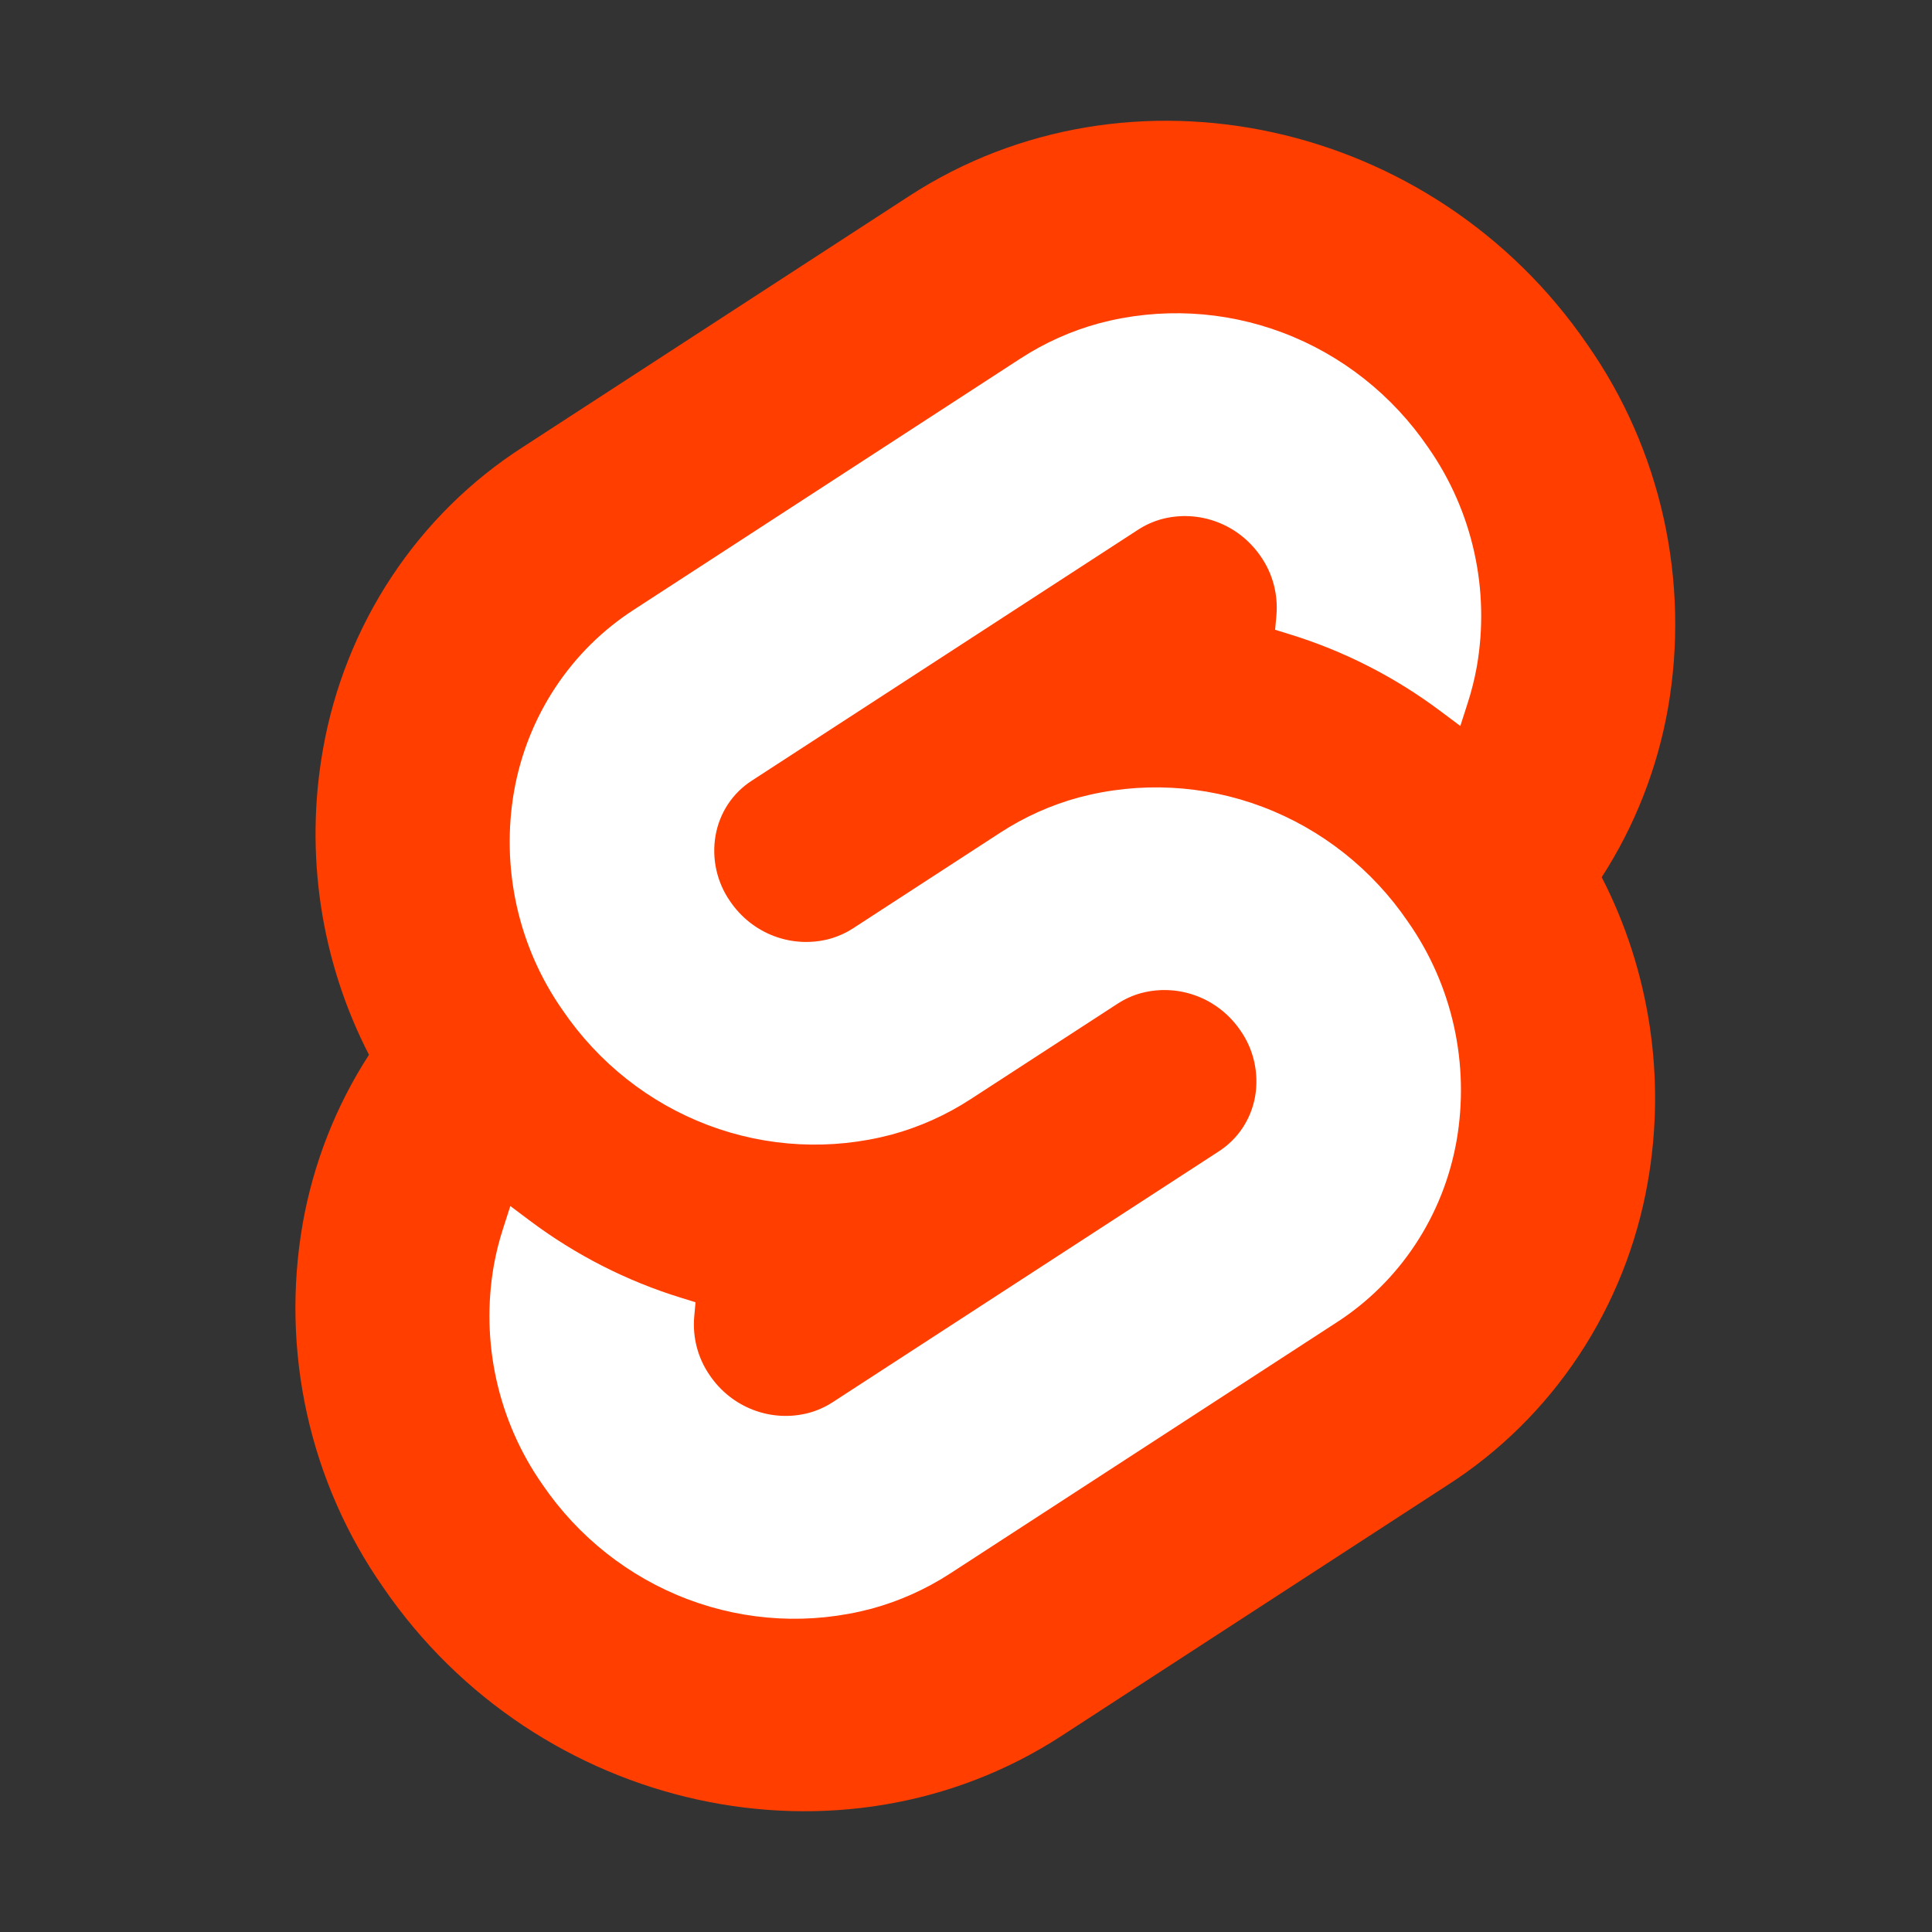 <svg width="50" height="50" viewBox="0 0 50 50" fill="none" xmlns="http://www.w3.org/2000/svg">
<rect x="0" y="0" width="50" height="50" fill="#333333" stroke="none"/>
<path d="M41.079 8.914C37.094 3.099 29.223 1.376 23.532 5.072L13.538 11.566C12.188 12.431 11.03 13.575 10.138 14.923C9.246 16.271 8.64 17.794 8.358 19.395C7.881 22.091 8.3 24.872 9.549 27.298C8.693 28.621 8.11 30.107 7.834 31.666C7.549 33.299 7.587 34.973 7.945 36.591C8.304 38.209 8.976 39.737 9.921 41.086C13.907 46.901 21.777 48.624 27.467 44.928L37.462 38.434C38.812 37.569 39.97 36.425 40.862 35.077C41.754 33.729 42.36 32.206 42.642 30.605C43.118 27.909 42.7 25.128 41.452 22.702C42.307 21.379 42.89 19.893 43.166 18.334C43.451 16.701 43.413 15.027 43.055 13.409C42.696 11.791 42.025 10.263 41.079 8.914" fill="#FF3E00"/>
<path d="M22.556 41.633C20.983 42.05 19.323 41.965 17.799 41.389C16.275 40.813 14.962 39.775 14.035 38.414C13.467 37.602 13.063 36.683 12.847 35.71C12.631 34.737 12.609 33.73 12.78 32.749C12.838 32.426 12.918 32.108 13.019 31.797L13.207 31.212L13.719 31.596C14.901 32.481 16.224 33.155 17.628 33.587L18 33.702L17.966 34.08C17.92 34.617 18.063 35.154 18.369 35.594C18.648 36.005 19.043 36.318 19.502 36.491C19.961 36.665 20.461 36.691 20.934 36.565C21.151 36.506 21.358 36.413 21.548 36.29L31.543 29.797C31.787 29.64 31.997 29.433 32.159 29.189C32.32 28.945 32.43 28.669 32.482 28.379C32.533 28.083 32.526 27.779 32.461 27.486C32.396 27.193 32.275 26.916 32.103 26.671C31.824 26.261 31.429 25.948 30.97 25.775C30.511 25.601 30.011 25.575 29.537 25.7C29.32 25.759 29.113 25.852 28.924 25.975L25.11 28.453C24.483 28.86 23.798 29.166 23.081 29.362C21.508 29.779 19.847 29.694 18.323 29.118C16.8 28.542 15.486 27.503 14.56 26.142C13.991 25.331 13.587 24.412 13.371 23.439C13.156 22.466 13.133 21.459 13.304 20.477C13.474 19.515 13.838 18.599 14.375 17.788C14.911 16.978 15.608 16.29 16.419 15.77L26.413 9.276C27.041 8.869 27.726 8.562 28.444 8.367C30.017 7.95 31.677 8.035 33.201 8.611C34.725 9.187 36.038 10.225 36.965 11.586C37.533 12.398 37.937 13.317 38.153 14.29C38.369 15.263 38.391 16.27 38.22 17.251C38.162 17.574 38.082 17.892 37.981 18.203L37.793 18.788L37.281 18.405C36.099 17.519 34.777 16.845 33.371 16.413L33 16.298L33.034 15.92C33.079 15.383 32.937 14.846 32.631 14.405C32.352 13.995 31.957 13.682 31.498 13.509C31.039 13.335 30.539 13.309 30.066 13.434C29.849 13.494 29.642 13.586 29.452 13.71L19.457 20.203C19.213 20.36 19.003 20.567 18.841 20.811C18.68 21.055 18.57 21.331 18.519 21.621C18.467 21.917 18.474 22.22 18.539 22.513C18.604 22.807 18.726 23.084 18.897 23.328C19.176 23.738 19.571 24.052 20.03 24.225C20.489 24.399 20.989 24.425 21.463 24.3C21.68 24.24 21.887 24.148 22.077 24.025L25.89 21.547C26.517 21.14 27.201 20.833 27.92 20.638C29.492 20.221 31.153 20.306 32.676 20.882C34.2 21.458 35.514 22.496 36.44 23.858C37.009 24.669 37.413 25.588 37.629 26.561C37.844 27.534 37.867 28.541 37.696 29.523C37.526 30.485 37.162 31.401 36.625 32.212C36.089 33.022 35.392 33.71 34.581 34.231L24.587 40.724C23.959 41.131 23.274 41.438 22.556 41.633" fill="white"/>
</svg>
